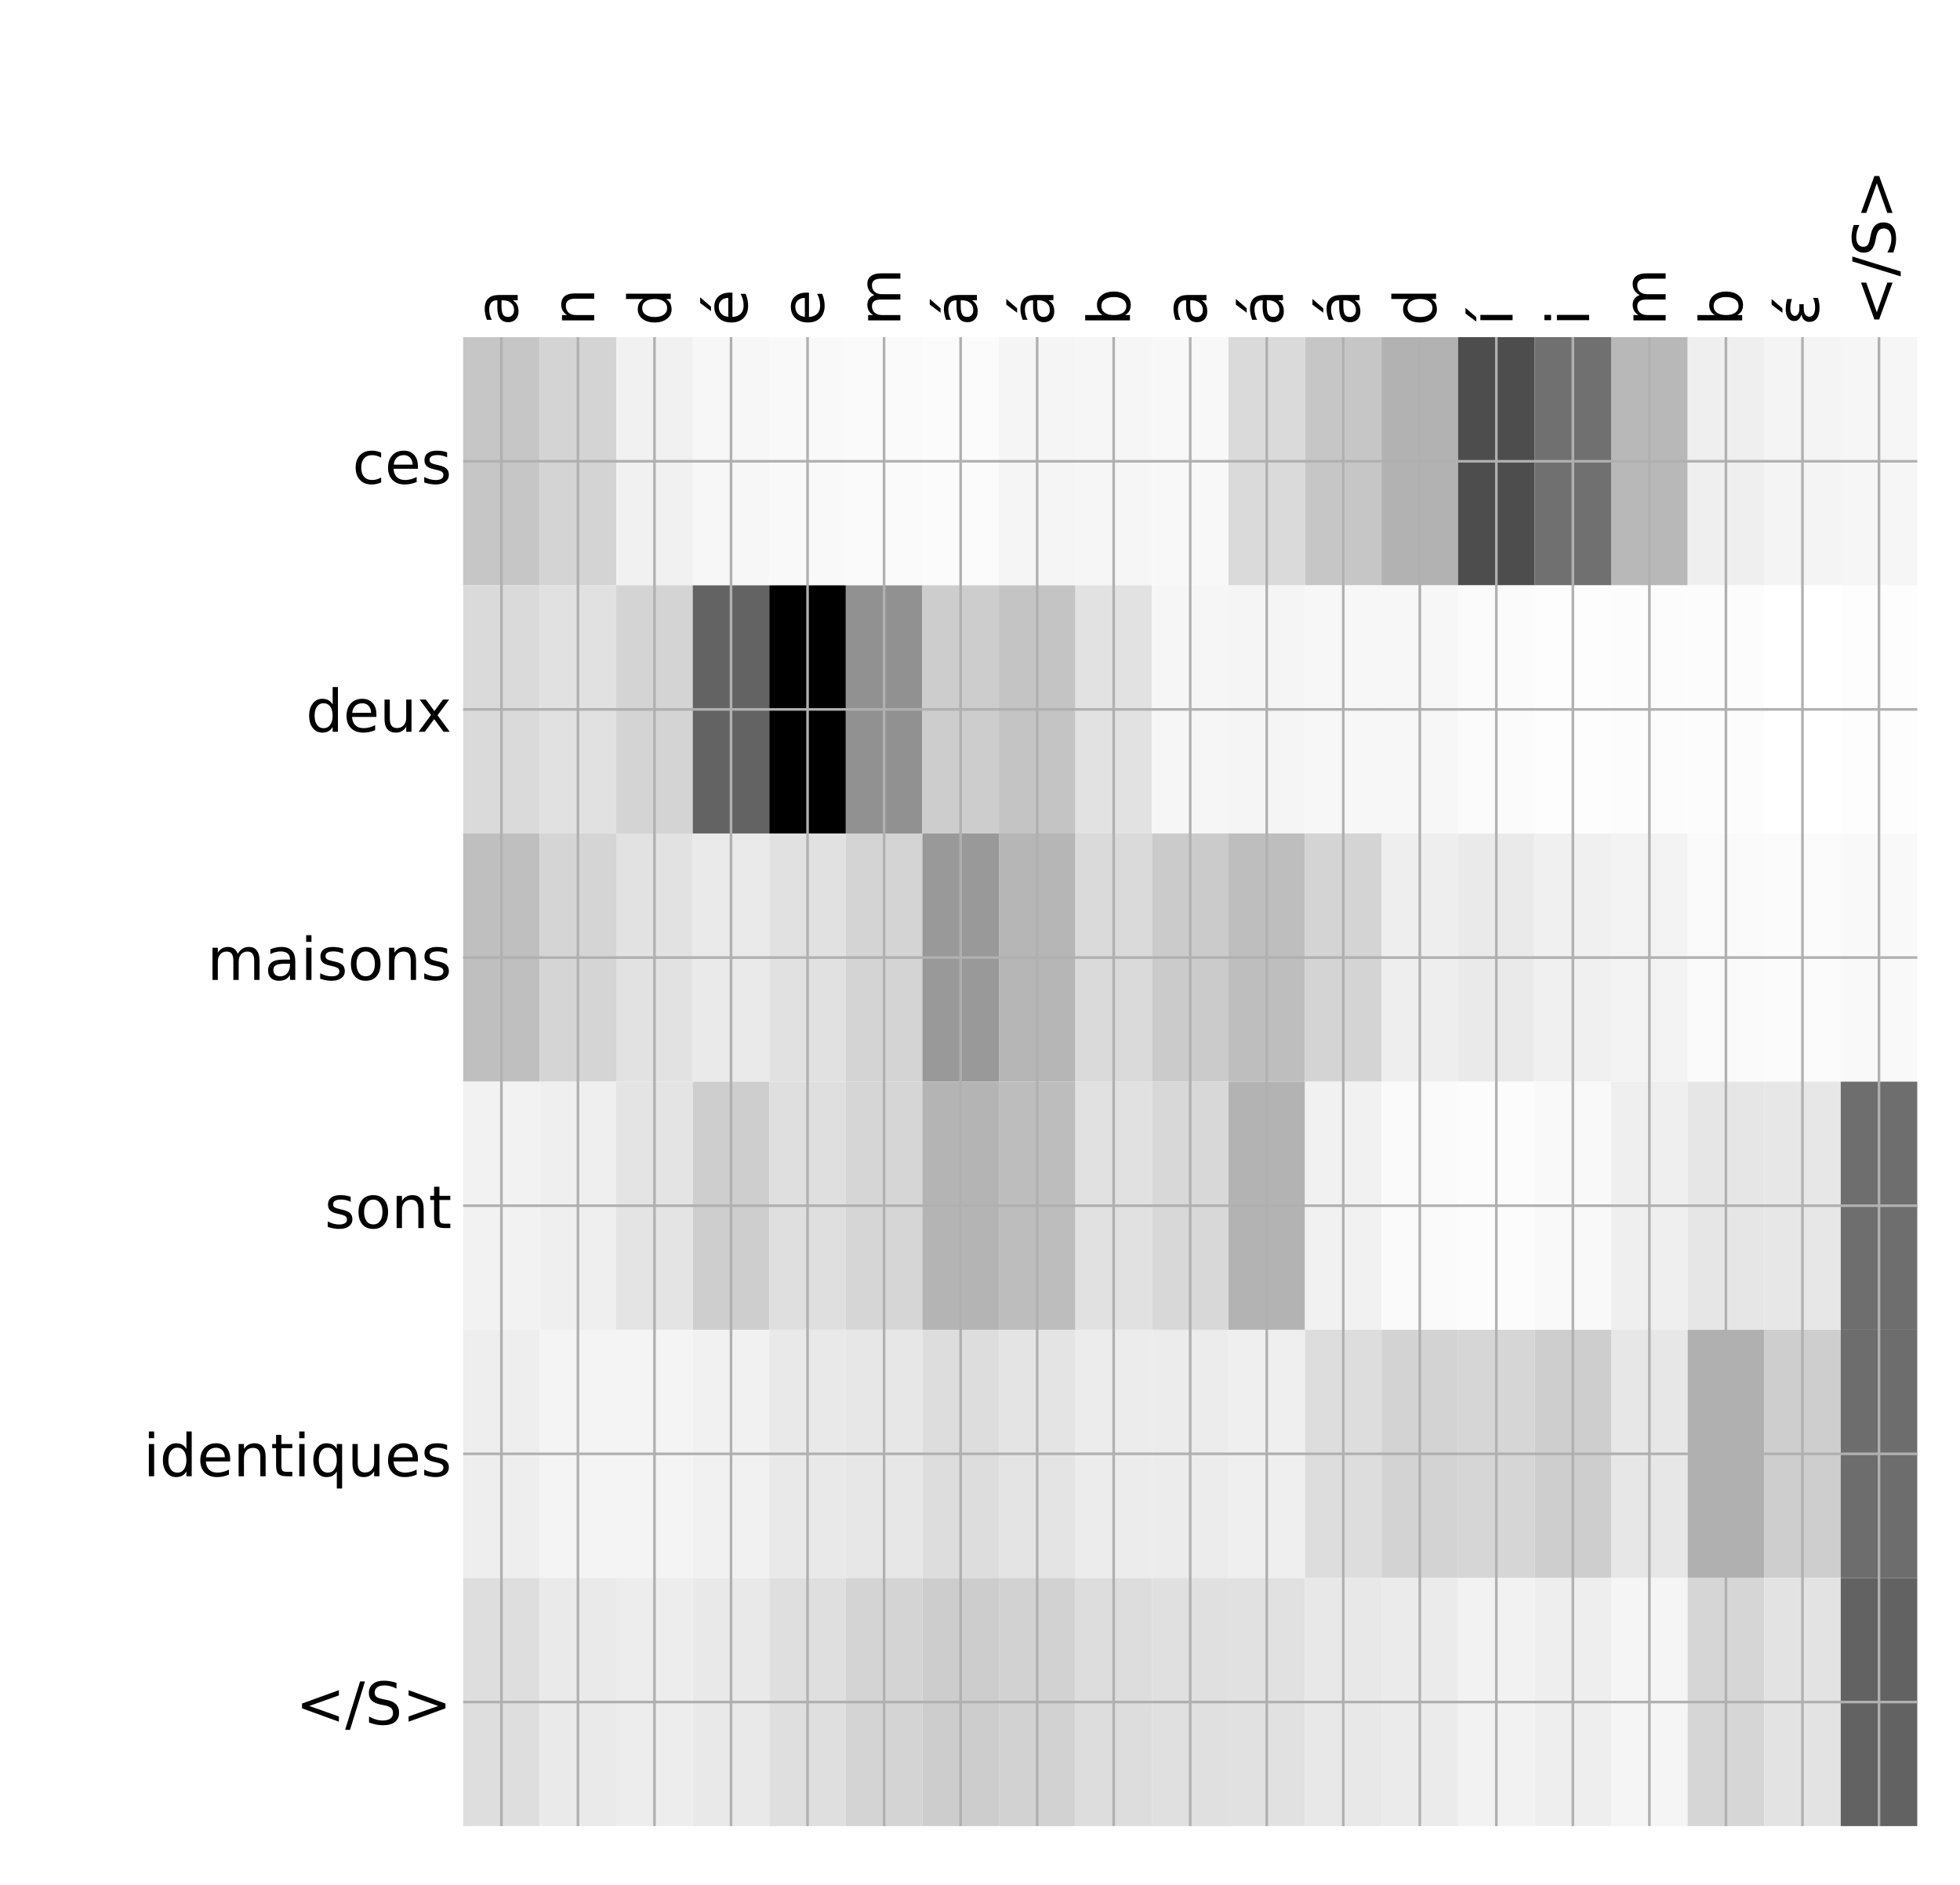 <?xml version="1.0" encoding="utf-8" standalone="no"?>
<!DOCTYPE svg PUBLIC "-//W3C//DTD SVG 1.1//EN"
  "http://www.w3.org/Graphics/SVG/1.1/DTD/svg11.dtd">
<!-- Created with matplotlib (http://matplotlib.org/) -->
<svg height="576pt" version="1.1" viewBox="0 0 599 576" width="599pt" xmlns="http://www.w3.org/2000/svg" xmlns:xlink="http://www.w3.org/1999/xlink">
 <defs>
  <style type="text/css">
*{stroke-linecap:butt;stroke-linejoin:round;}
  </style>
 </defs>
 <g id="figure_1">
  <g id="patch_1">
   <path d="M 0 576 
L 600 576 
L 600 0 
L 0 0 
z
" style="fill:#ffffff;"/>
  </g>
  <g id="axes_1">
   <g id="PolyCollection_1">
    <path clip-path="url(#p667a55514d)" d="M 141.549 103.033 
L 141.549 178.861 
L 164.938 178.861 
L 164.938 103.033 
L 141.549 103.033 
z
" style="fill:#c6c6c6;"/>
    <path clip-path="url(#p667a55514d)" d="M 164.938 103.033 
L 164.938 178.861 
L 188.327 178.861 
L 188.327 103.033 
L 164.938 103.033 
z
" style="fill:#d4d4d4;"/>
    <path clip-path="url(#p667a55514d)" d="M 188.327 103.033 
L 188.327 178.861 
L 211.716 178.861 
L 211.716 103.033 
L 188.327 103.033 
z
" style="fill:#f1f1f1;"/>
    <path clip-path="url(#p667a55514d)" d="M 211.716 103.033 
L 211.716 178.861 
L 235.105 178.861 
L 235.105 103.033 
L 211.716 103.033 
z
" style="fill:#f7f7f7;"/>
    <path clip-path="url(#p667a55514d)" d="M 235.105 103.033 
L 235.105 178.861 
L 258.494 178.861 
L 258.494 103.033 
L 235.105 103.033 
z
" style="fill:#f9f9f9;"/>
    <path clip-path="url(#p667a55514d)" d="M 258.494 103.033 
L 258.494 178.861 
L 281.883 178.861 
L 281.883 103.033 
L 258.494 103.033 
z
" style="fill:#fafafa;"/>
    <path clip-path="url(#p667a55514d)" d="M 281.883 103.033 
L 281.883 178.861 
L 305.271 178.861 
L 305.271 103.033 
L 281.883 103.033 
z
" style="fill:#fbfbfb;"/>
    <path clip-path="url(#p667a55514d)" d="M 305.271 103.033 
L 305.271 178.861 
L 328.66 178.861 
L 328.66 103.033 
L 305.271 103.033 
z
" style="fill:#f5f5f5;"/>
    <path clip-path="url(#p667a55514d)" d="M 328.66 103.033 
L 328.66 178.861 
L 352.049 178.861 
L 352.049 103.033 
L 328.66 103.033 
z
" style="fill:#f6f6f6;"/>
    <path clip-path="url(#p667a55514d)" d="M 352.049 103.033 
L 352.049 178.861 
L 375.438 178.861 
L 375.438 103.033 
L 352.049 103.033 
z
" style="fill:#f8f8f8;"/>
    <path clip-path="url(#p667a55514d)" d="M 375.438 103.033 
L 375.438 178.861 
L 398.827 178.861 
L 398.827 103.033 
L 375.438 103.033 
z
" style="fill:#dadada;"/>
    <path clip-path="url(#p667a55514d)" d="M 398.827 103.033 
L 398.827 178.861 
L 422.216 178.861 
L 422.216 103.033 
L 398.827 103.033 
z
" style="fill:#c6c6c6;"/>
    <path clip-path="url(#p667a55514d)" d="M 422.216 103.033 
L 422.216 178.861 
L 445.604 178.861 
L 445.604 103.033 
L 422.216 103.033 
z
" style="fill:#b2b2b2;"/>
    <path clip-path="url(#p667a55514d)" d="M 445.604 103.033 
L 445.604 178.861 
L 468.993 178.861 
L 468.993 103.033 
L 445.604 103.033 
z
" style="fill:#4d4d4d;"/>
    <path clip-path="url(#p667a55514d)" d="M 468.993 103.033 
L 468.993 178.861 
L 492.382 178.861 
L 492.382 103.033 
L 468.993 103.033 
z
" style="fill:#707070;"/>
    <path clip-path="url(#p667a55514d)" d="M 492.382 103.033 
L 492.382 178.861 
L 515.771 178.861 
L 515.771 103.033 
L 492.382 103.033 
z
" style="fill:#b8b8b8;"/>
    <path clip-path="url(#p667a55514d)" d="M 515.771 103.033 
L 515.771 178.861 
L 539.16 178.861 
L 539.16 103.033 
L 515.771 103.033 
z
" style="fill:#efefef;"/>
    <path clip-path="url(#p667a55514d)" d="M 539.16 103.033 
L 539.16 178.861 
L 562.549 178.861 
L 562.549 103.033 
L 539.16 103.033 
z
" style="fill:#f4f4f4;"/>
    <path clip-path="url(#p667a55514d)" d="M 562.549 103.033 
L 562.549 178.861 
L 585.938 178.861 
L 585.938 103.033 
L 562.549 103.033 
z
" style="fill:#f6f6f6;"/>
    <path clip-path="url(#p667a55514d)" d="M 141.549 178.861 
L 141.549 254.689 
L 164.938 254.689 
L 164.938 178.861 
L 141.549 178.861 
z
" style="fill:#dadada;"/>
    <path clip-path="url(#p667a55514d)" d="M 164.938 178.861 
L 164.938 254.689 
L 188.327 254.689 
L 188.327 178.861 
L 164.938 178.861 
z
" style="fill:#e1e1e1;"/>
    <path clip-path="url(#p667a55514d)" d="M 188.327 178.861 
L 188.327 254.689 
L 211.716 254.689 
L 211.716 178.861 
L 188.327 178.861 
z
" style="fill:#d4d4d4;"/>
    <path clip-path="url(#p667a55514d)" d="M 211.716 178.861 
L 211.716 254.689 
L 235.105 254.689 
L 235.105 178.861 
L 211.716 178.861 
z
" style="fill:#636363;"/>
    <path clip-path="url(#p667a55514d)" d="M 235.105 178.861 
L 235.105 254.689 
L 258.494 254.689 
L 258.494 178.861 
L 235.105 178.861 
z
"/>
    <path clip-path="url(#p667a55514d)" d="M 258.494 178.861 
L 258.494 254.689 
L 281.883 254.689 
L 281.883 178.861 
L 258.494 178.861 
z
" style="fill:#919191;"/>
    <path clip-path="url(#p667a55514d)" d="M 281.883 178.861 
L 281.883 254.689 
L 305.271 254.689 
L 305.271 178.861 
L 281.883 178.861 
z
" style="fill:#cdcdcd;"/>
    <path clip-path="url(#p667a55514d)" d="M 305.271 178.861 
L 305.271 254.689 
L 328.66 254.689 
L 328.66 178.861 
L 305.271 178.861 
z
" style="fill:#c4c4c4;"/>
    <path clip-path="url(#p667a55514d)" d="M 328.66 178.861 
L 328.66 254.689 
L 352.049 254.689 
L 352.049 178.861 
L 328.66 178.861 
z
" style="fill:#e2e2e2;"/>
    <path clip-path="url(#p667a55514d)" d="M 352.049 178.861 
L 352.049 254.689 
L 375.438 254.689 
L 375.438 178.861 
L 352.049 178.861 
z
" style="fill:#f6f6f6;"/>
    <path clip-path="url(#p667a55514d)" d="M 375.438 178.861 
L 375.438 254.689 
L 398.827 254.689 
L 398.827 178.861 
L 375.438 178.861 
z
" style="fill:#f5f5f5;"/>
    <path clip-path="url(#p667a55514d)" d="M 398.827 178.861 
L 398.827 254.689 
L 422.216 254.689 
L 422.216 178.861 
L 398.827 178.861 
z
" style="fill:#f7f7f7;"/>
    <path clip-path="url(#p667a55514d)" d="M 422.216 178.861 
L 422.216 254.689 
L 445.604 254.689 
L 445.604 178.861 
L 422.216 178.861 
z
" style="fill:#f7f7f7;"/>
    <path clip-path="url(#p667a55514d)" d="M 445.604 178.861 
L 445.604 254.689 
L 468.993 254.689 
L 468.993 178.861 
L 445.604 178.861 
z
" style="fill:#fbfbfb;"/>
    <path clip-path="url(#p667a55514d)" d="M 468.993 178.861 
L 468.993 254.689 
L 492.382 254.689 
L 492.382 178.861 
L 468.993 178.861 
z
" style="fill:#fdfdfd;"/>
    <path clip-path="url(#p667a55514d)" d="M 492.382 178.861 
L 492.382 254.689 
L 515.771 254.689 
L 515.771 178.861 
L 492.382 178.861 
z
" style="fill:#fcfcfc;"/>
    <path clip-path="url(#p667a55514d)" d="M 515.771 178.861 
L 515.771 254.689 
L 539.16 254.689 
L 539.16 178.861 
L 515.771 178.861 
z
" style="fill:#fcfcfc;"/>
    <path clip-path="url(#p667a55514d)" d="M 539.16 178.861 
L 539.16 254.689 
L 562.549 254.689 
L 562.549 178.861 
L 539.16 178.861 
z
" style="fill:#ffffff;"/>
    <path clip-path="url(#p667a55514d)" d="M 562.549 178.861 
L 562.549 254.689 
L 585.938 254.689 
L 585.938 178.861 
L 562.549 178.861 
z
" style="fill:#fdfdfd;"/>
    <path clip-path="url(#p667a55514d)" d="M 141.549 254.689 
L 141.549 330.517 
L 164.938 330.517 
L 164.938 254.689 
L 141.549 254.689 
z
" style="fill:#bfbfbf;"/>
    <path clip-path="url(#p667a55514d)" d="M 164.938 254.689 
L 164.938 330.517 
L 188.327 330.517 
L 188.327 254.689 
L 164.938 254.689 
z
" style="fill:#d5d5d5;"/>
    <path clip-path="url(#p667a55514d)" d="M 188.327 254.689 
L 188.327 330.517 
L 211.716 330.517 
L 211.716 254.689 
L 188.327 254.689 
z
" style="fill:#e2e2e2;"/>
    <path clip-path="url(#p667a55514d)" d="M 211.716 254.689 
L 211.716 330.517 
L 235.105 330.517 
L 235.105 254.689 
L 211.716 254.689 
z
" style="fill:#eaeaea;"/>
    <path clip-path="url(#p667a55514d)" d="M 235.105 254.689 
L 235.105 330.517 
L 258.494 330.517 
L 258.494 254.689 
L 235.105 254.689 
z
" style="fill:#e1e1e1;"/>
    <path clip-path="url(#p667a55514d)" d="M 258.494 254.689 
L 258.494 330.517 
L 281.883 330.517 
L 281.883 254.689 
L 258.494 254.689 
z
" style="fill:#d4d4d4;"/>
    <path clip-path="url(#p667a55514d)" d="M 281.883 254.689 
L 281.883 330.517 
L 305.271 330.517 
L 305.271 254.689 
L 281.883 254.689 
z
" style="fill:#999999;"/>
    <path clip-path="url(#p667a55514d)" d="M 305.271 254.689 
L 305.271 330.517 
L 328.66 330.517 
L 328.66 254.689 
L 305.271 254.689 
z
" style="fill:#b6b6b6;"/>
    <path clip-path="url(#p667a55514d)" d="M 328.66 254.689 
L 328.66 330.517 
L 352.049 330.517 
L 352.049 254.689 
L 328.66 254.689 
z
" style="fill:#dadada;"/>
    <path clip-path="url(#p667a55514d)" d="M 352.049 254.689 
L 352.049 330.517 
L 375.438 330.517 
L 375.438 254.689 
L 352.049 254.689 
z
" style="fill:#cbcbcb;"/>
    <path clip-path="url(#p667a55514d)" d="M 375.438 254.689 
L 375.438 330.517 
L 398.827 330.517 
L 398.827 254.689 
L 375.438 254.689 
z
" style="fill:#bebebe;"/>
    <path clip-path="url(#p667a55514d)" d="M 398.827 254.689 
L 398.827 330.517 
L 422.216 330.517 
L 422.216 254.689 
L 398.827 254.689 
z
" style="fill:#d4d4d4;"/>
    <path clip-path="url(#p667a55514d)" d="M 422.216 254.689 
L 422.216 330.517 
L 445.604 330.517 
L 445.604 254.689 
L 422.216 254.689 
z
" style="fill:#eeeeee;"/>
    <path clip-path="url(#p667a55514d)" d="M 445.604 254.689 
L 445.604 330.517 
L 468.993 330.517 
L 468.993 254.689 
L 445.604 254.689 
z
" style="fill:#eaeaea;"/>
    <path clip-path="url(#p667a55514d)" d="M 468.993 254.689 
L 468.993 330.517 
L 492.382 330.517 
L 492.382 254.689 
L 468.993 254.689 
z
" style="fill:#f0f0f0;"/>
    <path clip-path="url(#p667a55514d)" d="M 492.382 254.689 
L 492.382 330.517 
L 515.771 330.517 
L 515.771 254.689 
L 492.382 254.689 
z
" style="fill:#f3f3f3;"/>
    <path clip-path="url(#p667a55514d)" d="M 515.771 254.689 
L 515.771 330.517 
L 539.16 330.517 
L 539.16 254.689 
L 515.771 254.689 
z
" style="fill:#fafafa;"/>
    <path clip-path="url(#p667a55514d)" d="M 539.16 254.689 
L 539.16 330.517 
L 562.549 330.517 
L 562.549 254.689 
L 539.16 254.689 
z
" style="fill:#fbfbfb;"/>
    <path clip-path="url(#p667a55514d)" d="M 562.549 254.689 
L 562.549 330.517 
L 585.938 330.517 
L 585.938 254.689 
L 562.549 254.689 
z
" style="fill:#f9f9f9;"/>
    <path clip-path="url(#p667a55514d)" d="M 141.549 330.517 
L 141.549 406.344 
L 164.938 406.344 
L 164.938 330.517 
L 141.549 330.517 
z
" style="fill:#f2f2f2;"/>
    <path clip-path="url(#p667a55514d)" d="M 164.938 330.517 
L 164.938 406.344 
L 188.327 406.344 
L 188.327 330.517 
L 164.938 330.517 
z
" style="fill:#efefef;"/>
    <path clip-path="url(#p667a55514d)" d="M 188.327 330.517 
L 188.327 406.344 
L 211.716 406.344 
L 211.716 330.517 
L 188.327 330.517 
z
" style="fill:#e4e4e4;"/>
    <path clip-path="url(#p667a55514d)" d="M 211.716 330.517 
L 211.716 406.344 
L 235.105 406.344 
L 235.105 330.517 
L 211.716 330.517 
z
" style="fill:#cecece;"/>
    <path clip-path="url(#p667a55514d)" d="M 235.105 330.517 
L 235.105 406.344 
L 258.494 406.344 
L 258.494 330.517 
L 235.105 330.517 
z
" style="fill:#dfdfdf;"/>
    <path clip-path="url(#p667a55514d)" d="M 258.494 330.517 
L 258.494 406.344 
L 281.883 406.344 
L 281.883 330.517 
L 258.494 330.517 
z
" style="fill:#d6d6d6;"/>
    <path clip-path="url(#p667a55514d)" d="M 281.883 330.517 
L 281.883 406.344 
L 305.271 406.344 
L 305.271 330.517 
L 281.883 330.517 
z
" style="fill:#b4b4b4;"/>
    <path clip-path="url(#p667a55514d)" d="M 305.271 330.517 
L 305.271 406.344 
L 328.66 406.344 
L 328.66 330.517 
L 305.271 330.517 
z
" style="fill:#bdbdbd;"/>
    <path clip-path="url(#p667a55514d)" d="M 328.66 330.517 
L 328.66 406.344 
L 352.049 406.344 
L 352.049 330.517 
L 328.66 330.517 
z
" style="fill:#e1e1e1;"/>
    <path clip-path="url(#p667a55514d)" d="M 352.049 330.517 
L 352.049 406.344 
L 375.438 406.344 
L 375.438 330.517 
L 352.049 330.517 
z
" style="fill:#d8d8d8;"/>
    <path clip-path="url(#p667a55514d)" d="M 375.438 330.517 
L 375.438 406.344 
L 398.827 406.344 
L 398.827 330.517 
L 375.438 330.517 
z
" style="fill:#b3b3b3;"/>
    <path clip-path="url(#p667a55514d)" d="M 398.827 330.517 
L 398.827 406.344 
L 422.216 406.344 
L 422.216 330.517 
L 398.827 330.517 
z
" style="fill:#f1f1f1;"/>
    <path clip-path="url(#p667a55514d)" d="M 422.216 330.517 
L 422.216 406.344 
L 445.604 406.344 
L 445.604 330.517 
L 422.216 330.517 
z
" style="fill:#fafafa;"/>
    <path clip-path="url(#p667a55514d)" d="M 445.604 330.517 
L 445.604 406.344 
L 468.993 406.344 
L 468.993 330.517 
L 445.604 330.517 
z
" style="fill:#fcfcfc;"/>
    <path clip-path="url(#p667a55514d)" d="M 468.993 330.517 
L 468.993 406.344 
L 492.382 406.344 
L 492.382 330.517 
L 468.993 330.517 
z
" style="fill:#f9f9f9;"/>
    <path clip-path="url(#p667a55514d)" d="M 492.382 330.517 
L 492.382 406.344 
L 515.771 406.344 
L 515.771 330.517 
L 492.382 330.517 
z
" style="fill:#efefef;"/>
    <path clip-path="url(#p667a55514d)" d="M 515.771 330.517 
L 515.771 406.344 
L 539.16 406.344 
L 539.16 330.517 
L 515.771 330.517 
z
" style="fill:#e6e6e6;"/>
    <path clip-path="url(#p667a55514d)" d="M 539.16 330.517 
L 539.16 406.344 
L 562.549 406.344 
L 562.549 330.517 
L 539.16 330.517 
z
" style="fill:#e7e7e7;"/>
    <path clip-path="url(#p667a55514d)" d="M 562.549 330.517 
L 562.549 406.344 
L 585.938 406.344 
L 585.938 330.517 
L 562.549 330.517 
z
" style="fill:#6e6e6e;"/>
    <path clip-path="url(#p667a55514d)" d="M 141.549 406.344 
L 141.549 482.172 
L 164.938 482.172 
L 164.938 406.344 
L 141.549 406.344 
z
" style="fill:#eeeeee;"/>
    <path clip-path="url(#p667a55514d)" d="M 164.938 406.344 
L 164.938 482.172 
L 188.327 482.172 
L 188.327 406.344 
L 164.938 406.344 
z
" style="fill:#f4f4f4;"/>
    <path clip-path="url(#p667a55514d)" d="M 188.327 406.344 
L 188.327 482.172 
L 211.716 482.172 
L 211.716 406.344 
L 188.327 406.344 
z
" style="fill:#f4f4f4;"/>
    <path clip-path="url(#p667a55514d)" d="M 211.716 406.344 
L 211.716 482.172 
L 235.105 482.172 
L 235.105 406.344 
L 211.716 406.344 
z
" style="fill:#f1f1f1;"/>
    <path clip-path="url(#p667a55514d)" d="M 235.105 406.344 
L 235.105 482.172 
L 258.494 482.172 
L 258.494 406.344 
L 235.105 406.344 
z
" style="fill:#e9e9e9;"/>
    <path clip-path="url(#p667a55514d)" d="M 258.494 406.344 
L 258.494 482.172 
L 281.883 482.172 
L 281.883 406.344 
L 258.494 406.344 
z
" style="fill:#e7e7e7;"/>
    <path clip-path="url(#p667a55514d)" d="M 281.883 406.344 
L 281.883 482.172 
L 305.271 482.172 
L 305.271 406.344 
L 281.883 406.344 
z
" style="fill:#dddddd;"/>
    <path clip-path="url(#p667a55514d)" d="M 305.271 406.344 
L 305.271 482.172 
L 328.66 482.172 
L 328.66 406.344 
L 305.271 406.344 
z
" style="fill:#e4e4e4;"/>
    <path clip-path="url(#p667a55514d)" d="M 328.66 406.344 
L 328.66 482.172 
L 352.049 482.172 
L 352.049 406.344 
L 328.66 406.344 
z
" style="fill:#ececec;"/>
    <path clip-path="url(#p667a55514d)" d="M 352.049 406.344 
L 352.049 482.172 
L 375.438 482.172 
L 375.438 406.344 
L 352.049 406.344 
z
" style="fill:#ececec;"/>
    <path clip-path="url(#p667a55514d)" d="M 375.438 406.344 
L 375.438 482.172 
L 398.827 482.172 
L 398.827 406.344 
L 375.438 406.344 
z
" style="fill:#efefef;"/>
    <path clip-path="url(#p667a55514d)" d="M 398.827 406.344 
L 398.827 482.172 
L 422.216 482.172 
L 422.216 406.344 
L 398.827 406.344 
z
" style="fill:#dddddd;"/>
    <path clip-path="url(#p667a55514d)" d="M 422.216 406.344 
L 422.216 482.172 
L 445.604 482.172 
L 445.604 406.344 
L 422.216 406.344 
z
" style="fill:#d3d3d3;"/>
    <path clip-path="url(#p667a55514d)" d="M 445.604 406.344 
L 445.604 482.172 
L 468.993 482.172 
L 468.993 406.344 
L 445.604 406.344 
z
" style="fill:#d6d6d6;"/>
    <path clip-path="url(#p667a55514d)" d="M 468.993 406.344 
L 468.993 482.172 
L 492.382 482.172 
L 492.382 406.344 
L 468.993 406.344 
z
" style="fill:#cecece;"/>
    <path clip-path="url(#p667a55514d)" d="M 492.382 406.344 
L 492.382 482.172 
L 515.771 482.172 
L 515.771 406.344 
L 492.382 406.344 
z
" style="fill:#e7e7e7;"/>
    <path clip-path="url(#p667a55514d)" d="M 515.771 406.344 
L 515.771 482.172 
L 539.16 482.172 
L 539.16 406.344 
L 515.771 406.344 
z
" style="fill:#b0b0b0;"/>
    <path clip-path="url(#p667a55514d)" d="M 539.16 406.344 
L 539.16 482.172 
L 562.549 482.172 
L 562.549 406.344 
L 539.16 406.344 
z
" style="fill:#cecece;"/>
    <path clip-path="url(#p667a55514d)" d="M 562.549 406.344 
L 562.549 482.172 
L 585.938 482.172 
L 585.938 406.344 
L 562.549 406.344 
z
" style="fill:#6d6d6d;"/>
    <path clip-path="url(#p667a55514d)" d="M 141.549 482.172 
L 141.549 558 
L 164.938 558 
L 164.938 482.172 
L 141.549 482.172 
z
" style="fill:#dedede;"/>
    <path clip-path="url(#p667a55514d)" d="M 164.938 482.172 
L 164.938 558 
L 188.327 558 
L 188.327 482.172 
L 164.938 482.172 
z
" style="fill:#eaeaea;"/>
    <path clip-path="url(#p667a55514d)" d="M 188.327 482.172 
L 188.327 558 
L 211.716 558 
L 211.716 482.172 
L 188.327 482.172 
z
" style="fill:#ededed;"/>
    <path clip-path="url(#p667a55514d)" d="M 211.716 482.172 
L 211.716 558 
L 235.105 558 
L 235.105 482.172 
L 211.716 482.172 
z
" style="fill:#e9e9e9;"/>
    <path clip-path="url(#p667a55514d)" d="M 235.105 482.172 
L 235.105 558 
L 258.494 558 
L 258.494 482.172 
L 235.105 482.172 
z
" style="fill:#dfdfdf;"/>
    <path clip-path="url(#p667a55514d)" d="M 258.494 482.172 
L 258.494 558 
L 281.883 558 
L 281.883 482.172 
L 258.494 482.172 
z
" style="fill:#d4d4d4;"/>
    <path clip-path="url(#p667a55514d)" d="M 281.883 482.172 
L 281.883 558 
L 305.271 558 
L 305.271 482.172 
L 281.883 482.172 
z
" style="fill:#cdcdcd;"/>
    <path clip-path="url(#p667a55514d)" d="M 305.271 482.172 
L 305.271 558 
L 328.66 558 
L 328.66 482.172 
L 305.271 482.172 
z
" style="fill:#d2d2d2;"/>
    <path clip-path="url(#p667a55514d)" d="M 328.66 482.172 
L 328.66 558 
L 352.049 558 
L 352.049 482.172 
L 328.66 482.172 
z
" style="fill:#dddddd;"/>
    <path clip-path="url(#p667a55514d)" d="M 352.049 482.172 
L 352.049 558 
L 375.438 558 
L 375.438 482.172 
L 352.049 482.172 
z
" style="fill:#e0e0e0;"/>
    <path clip-path="url(#p667a55514d)" d="M 375.438 482.172 
L 375.438 558 
L 398.827 558 
L 398.827 482.172 
L 375.438 482.172 
z
" style="fill:#e1e1e1;"/>
    <path clip-path="url(#p667a55514d)" d="M 398.827 482.172 
L 398.827 558 
L 422.216 558 
L 422.216 482.172 
L 398.827 482.172 
z
" style="fill:#e8e8e8;"/>
    <path clip-path="url(#p667a55514d)" d="M 422.216 482.172 
L 422.216 558 
L 445.604 558 
L 445.604 482.172 
L 422.216 482.172 
z
" style="fill:#ebebeb;"/>
    <path clip-path="url(#p667a55514d)" d="M 445.604 482.172 
L 445.604 558 
L 468.993 558 
L 468.993 482.172 
L 445.604 482.172 
z
" style="fill:#f2f2f2;"/>
    <path clip-path="url(#p667a55514d)" d="M 468.993 482.172 
L 468.993 558 
L 492.382 558 
L 492.382 482.172 
L 468.993 482.172 
z
" style="fill:#eeeeee;"/>
    <path clip-path="url(#p667a55514d)" d="M 492.382 482.172 
L 492.382 558 
L 515.771 558 
L 515.771 482.172 
L 492.382 482.172 
z
" style="fill:#f5f5f5;"/>
    <path clip-path="url(#p667a55514d)" d="M 515.771 482.172 
L 515.771 558 
L 539.16 558 
L 539.16 482.172 
L 515.771 482.172 
z
" style="fill:#d6d6d6;"/>
    <path clip-path="url(#p667a55514d)" d="M 539.16 482.172 
L 539.16 558 
L 562.549 558 
L 562.549 482.172 
L 539.16 482.172 
z
" style="fill:#e3e3e3;"/>
    <path clip-path="url(#p667a55514d)" d="M 562.549 482.172 
L 562.549 558 
L 585.938 558 
L 585.938 482.172 
L 562.549 482.172 
z
" style="fill:#626262;"/>
   </g>
   <g id="matplotlib.axis_1">
    <g id="xtick_1">
     <g id="line2d_1">
      <path clip-path="url(#p667a55514d)" d="M 153.244 558 
L 153.244 103.033 
" style="fill:none;stroke:#b0b0b0;stroke-linecap:square;stroke-width:0.8;"/>
     </g>
     <g id="line2d_2"/>
     <g id="text_1">
      <!-- a -->
      <defs>
       <path d="M 34.281 27.484 
Q 23.391 27.484 19.188 25 
Q 14.984 22.516 14.984 16.5 
Q 14.984 11.719 18.141 8.906 
Q 21.297 6.109 26.703 6.109 
Q 34.188 6.109 38.703 11.406 
Q 43.219 16.703 43.219 25.484 
L 43.219 27.484 
z
M 52.203 31.203 
L 52.203 0 
L 43.219 0 
L 43.219 8.297 
Q 40.141 3.328 35.547 0.953 
Q 30.953 -1.422 24.312 -1.422 
Q 15.922 -1.422 10.953 3.297 
Q 6 8.016 6 15.922 
Q 6 25.141 12.172 29.828 
Q 18.359 34.516 30.609 34.516 
L 43.219 34.516 
L 43.219 35.406 
Q 43.219 41.609 39.141 45 
Q 35.062 48.391 27.688 48.391 
Q 23 48.391 18.547 47.266 
Q 14.109 46.141 10.016 43.891 
L 10.016 52.203 
Q 14.938 54.109 19.578 55.047 
Q 24.219 56 28.609 56 
Q 40.484 56 46.344 49.844 
Q 52.203 43.703 52.203 31.203 
z
" id="DejaVuSans-61"/>
      </defs>
      <g transform="translate(158.211 99.533)rotate(-90)scale(0.18 -0.18)">
       <use xlink:href="#DejaVuSans-61"/>
      </g>
     </g>
    </g>
    <g id="xtick_2">
     <g id="line2d_3">
      <path clip-path="url(#p667a55514d)" d="M 176.633 558 
L 176.633 103.033 
" style="fill:none;stroke:#b0b0b0;stroke-linecap:square;stroke-width:0.8;"/>
     </g>
     <g id="line2d_4"/>
     <g id="text_2">
      <!-- n -->
      <defs>
       <path d="M 54.891 33.016 
L 54.891 0 
L 45.906 0 
L 45.906 32.719 
Q 45.906 40.484 42.875 44.328 
Q 39.844 48.188 33.797 48.188 
Q 26.516 48.188 22.312 43.547 
Q 18.109 38.922 18.109 30.906 
L 18.109 0 
L 9.078 0 
L 9.078 54.688 
L 18.109 54.688 
L 18.109 46.188 
Q 21.344 51.125 25.703 53.562 
Q 30.078 56 35.797 56 
Q 45.219 56 50.047 50.172 
Q 54.891 44.344 54.891 33.016 
z
" id="DejaVuSans-6e"/>
      </defs>
      <g transform="translate(181.6 99.533)rotate(-90)scale(0.18 -0.18)">
       <use xlink:href="#DejaVuSans-6e"/>
      </g>
     </g>
    </g>
    <g id="xtick_3">
     <g id="line2d_5">
      <path clip-path="url(#p667a55514d)" d="M 200.022 558 
L 200.022 103.033 
" style="fill:none;stroke:#b0b0b0;stroke-linecap:square;stroke-width:0.8;"/>
     </g>
     <g id="line2d_6"/>
     <g id="text_3">
      <!-- d -->
      <defs>
       <path d="M 45.406 46.391 
L 45.406 75.984 
L 54.391 75.984 
L 54.391 0 
L 45.406 0 
L 45.406 8.203 
Q 42.578 3.328 38.25 0.953 
Q 33.938 -1.422 27.875 -1.422 
Q 17.969 -1.422 11.734 6.484 
Q 5.516 14.406 5.516 27.297 
Q 5.516 40.188 11.734 48.094 
Q 17.969 56 27.875 56 
Q 33.938 56 38.25 53.625 
Q 42.578 51.266 45.406 46.391 
z
M 14.797 27.297 
Q 14.797 17.391 18.875 11.75 
Q 22.953 6.109 30.078 6.109 
Q 37.203 6.109 41.297 11.75 
Q 45.406 17.391 45.406 27.297 
Q 45.406 37.203 41.297 42.844 
Q 37.203 48.484 30.078 48.484 
Q 22.953 48.484 18.875 42.844 
Q 14.797 37.203 14.797 27.297 
z
" id="DejaVuSans-64"/>
      </defs>
      <g transform="translate(204.988 99.533)rotate(-90)scale(0.18 -0.18)">
       <use xlink:href="#DejaVuSans-64"/>
      </g>
     </g>
    </g>
    <g id="xtick_4">
     <g id="line2d_7">
      <path clip-path="url(#p667a55514d)" d="M 223.41 558 
L 223.41 103.033 
" style="fill:none;stroke:#b0b0b0;stroke-linecap:square;stroke-width:0.8;"/>
     </g>
     <g id="line2d_8"/>
     <g id="text_4">
      <!-- é -->
      <defs>
       <path d="M 56.203 29.594 
L 56.203 25.203 
L 14.891 25.203 
Q 15.484 15.922 20.484 11.062 
Q 25.484 6.203 34.422 6.203 
Q 39.594 6.203 44.453 7.469 
Q 49.312 8.734 54.109 11.281 
L 54.109 2.781 
Q 49.266 0.734 44.188 -0.344 
Q 39.109 -1.422 33.891 -1.422 
Q 20.797 -1.422 13.156 6.188 
Q 5.516 13.812 5.516 26.812 
Q 5.516 40.234 12.766 48.109 
Q 20.016 56 32.328 56 
Q 43.359 56 49.781 48.891 
Q 56.203 41.797 56.203 29.594 
z
M 47.219 32.234 
Q 47.125 39.594 43.094 43.984 
Q 39.062 48.391 32.422 48.391 
Q 24.906 48.391 20.391 44.141 
Q 15.875 39.891 15.188 32.172 
z
M 38.531 79.984 
L 48.25 79.984 
L 32.344 61.625 
L 24.859 61.625 
z
" id="DejaVuSans-e9"/>
      </defs>
      <g transform="translate(228.377 99.533)rotate(-90)scale(0.18 -0.18)">
       <use xlink:href="#DejaVuSans-e9"/>
      </g>
     </g>
    </g>
    <g id="xtick_5">
     <g id="line2d_9">
      <path clip-path="url(#p667a55514d)" d="M 246.799 558 
L 246.799 103.033 
" style="fill:none;stroke:#b0b0b0;stroke-linecap:square;stroke-width:0.8;"/>
     </g>
     <g id="line2d_10"/>
     <g id="text_5">
      <!-- e -->
      <defs>
       <path d="M 56.203 29.594 
L 56.203 25.203 
L 14.891 25.203 
Q 15.484 15.922 20.484 11.062 
Q 25.484 6.203 34.422 6.203 
Q 39.594 6.203 44.453 7.469 
Q 49.312 8.734 54.109 11.281 
L 54.109 2.781 
Q 49.266 0.734 44.188 -0.344 
Q 39.109 -1.422 33.891 -1.422 
Q 20.797 -1.422 13.156 6.188 
Q 5.516 13.812 5.516 26.812 
Q 5.516 40.234 12.766 48.109 
Q 20.016 56 32.328 56 
Q 43.359 56 49.781 48.891 
Q 56.203 41.797 56.203 29.594 
z
M 47.219 32.234 
Q 47.125 39.594 43.094 43.984 
Q 39.062 48.391 32.422 48.391 
Q 24.906 48.391 20.391 44.141 
Q 15.875 39.891 15.188 32.172 
z
" id="DejaVuSans-65"/>
      </defs>
      <g transform="translate(251.766 99.533)rotate(-90)scale(0.18 -0.18)">
       <use xlink:href="#DejaVuSans-65"/>
      </g>
     </g>
    </g>
    <g id="xtick_6">
     <g id="line2d_11">
      <path clip-path="url(#p667a55514d)" d="M 270.188 558 
L 270.188 103.033 
" style="fill:none;stroke:#b0b0b0;stroke-linecap:square;stroke-width:0.8;"/>
     </g>
     <g id="line2d_12"/>
     <g id="text_6">
      <!-- m -->
      <defs>
       <path d="M 52 44.188 
Q 55.375 50.25 60.062 53.125 
Q 64.75 56 71.094 56 
Q 79.641 56 84.281 50.016 
Q 88.922 44.047 88.922 33.016 
L 88.922 0 
L 79.891 0 
L 79.891 32.719 
Q 79.891 40.578 77.094 44.375 
Q 74.312 48.188 68.609 48.188 
Q 61.625 48.188 57.562 43.547 
Q 53.516 38.922 53.516 30.906 
L 53.516 0 
L 44.484 0 
L 44.484 32.719 
Q 44.484 40.625 41.703 44.406 
Q 38.922 48.188 33.109 48.188 
Q 26.219 48.188 22.156 43.531 
Q 18.109 38.875 18.109 30.906 
L 18.109 0 
L 9.078 0 
L 9.078 54.688 
L 18.109 54.688 
L 18.109 46.188 
Q 21.188 51.219 25.484 53.609 
Q 29.781 56 35.688 56 
Q 41.656 56 45.828 52.969 
Q 50 49.953 52 44.188 
z
" id="DejaVuSans-6d"/>
      </defs>
      <g transform="translate(275.155 99.533)rotate(-90)scale(0.18 -0.18)">
       <use xlink:href="#DejaVuSans-6d"/>
      </g>
     </g>
    </g>
    <g id="xtick_7">
     <g id="line2d_13">
      <path clip-path="url(#p667a55514d)" d="M 293.577 558 
L 293.577 103.033 
" style="fill:none;stroke:#b0b0b0;stroke-linecap:square;stroke-width:0.8;"/>
     </g>
     <g id="line2d_14"/>
     <g id="text_7">
      <!-- á -->
      <defs>
       <path d="M 34.281 27.484 
Q 23.391 27.484 19.188 25 
Q 14.984 22.516 14.984 16.5 
Q 14.984 11.719 18.141 8.906 
Q 21.297 6.109 26.703 6.109 
Q 34.188 6.109 38.703 11.406 
Q 43.219 16.703 43.219 25.484 
L 43.219 27.484 
z
M 52.203 31.203 
L 52.203 0 
L 43.219 0 
L 43.219 8.297 
Q 40.141 3.328 35.547 0.953 
Q 30.953 -1.422 24.312 -1.422 
Q 15.922 -1.422 10.953 3.297 
Q 6 8.016 6 15.922 
Q 6 25.141 12.172 29.828 
Q 18.359 34.516 30.609 34.516 
L 43.219 34.516 
L 43.219 35.406 
Q 43.219 41.609 39.141 45 
Q 35.062 48.391 27.688 48.391 
Q 23 48.391 18.547 47.266 
Q 14.109 46.141 10.016 43.891 
L 10.016 52.203 
Q 14.938 54.109 19.578 55.047 
Q 24.219 56 28.609 56 
Q 40.484 56 46.344 49.844 
Q 52.203 43.703 52.203 31.203 
z
M 35.781 79.984 
L 45.5 79.984 
L 29.594 61.625 
L 22.109 61.625 
z
" id="DejaVuSans-e1"/>
      </defs>
      <g transform="translate(298.544 99.533)rotate(-90)scale(0.18 -0.18)">
       <use xlink:href="#DejaVuSans-e1"/>
      </g>
     </g>
    </g>
    <g id="xtick_8">
     <g id="line2d_15">
      <path clip-path="url(#p667a55514d)" d="M 316.966 558 
L 316.966 103.033 
" style="fill:none;stroke:#b0b0b0;stroke-linecap:square;stroke-width:0.8;"/>
     </g>
     <g id="line2d_16"/>
     <g id="text_8">
      <!-- á -->
      <g transform="translate(321.933 99.533)rotate(-90)scale(0.18 -0.18)">
       <use xlink:href="#DejaVuSans-e1"/>
      </g>
     </g>
    </g>
    <g id="xtick_9">
     <g id="line2d_17">
      <path clip-path="url(#p667a55514d)" d="M 340.355 558 
L 340.355 103.033 
" style="fill:none;stroke:#b0b0b0;stroke-linecap:square;stroke-width:0.8;"/>
     </g>
     <g id="line2d_18"/>
     <g id="text_9">
      <!-- b -->
      <defs>
       <path d="M 48.688 27.297 
Q 48.688 37.203 44.609 42.844 
Q 40.531 48.484 33.406 48.484 
Q 26.266 48.484 22.188 42.844 
Q 18.109 37.203 18.109 27.297 
Q 18.109 17.391 22.188 11.75 
Q 26.266 6.109 33.406 6.109 
Q 40.531 6.109 44.609 11.75 
Q 48.688 17.391 48.688 27.297 
z
M 18.109 46.391 
Q 20.953 51.266 25.266 53.625 
Q 29.594 56 35.594 56 
Q 45.562 56 51.781 48.094 
Q 58.016 40.188 58.016 27.297 
Q 58.016 14.406 51.781 6.484 
Q 45.562 -1.422 35.594 -1.422 
Q 29.594 -1.422 25.266 0.953 
Q 20.953 3.328 18.109 8.203 
L 18.109 0 
L 9.078 0 
L 9.078 75.984 
L 18.109 75.984 
z
" id="DejaVuSans-62"/>
      </defs>
      <g transform="translate(345.322 99.533)rotate(-90)scale(0.18 -0.18)">
       <use xlink:href="#DejaVuSans-62"/>
      </g>
     </g>
    </g>
    <g id="xtick_10">
     <g id="line2d_19">
      <path clip-path="url(#p667a55514d)" d="M 363.743 558 
L 363.743 103.033 
" style="fill:none;stroke:#b0b0b0;stroke-linecap:square;stroke-width:0.8;"/>
     </g>
     <g id="line2d_20"/>
     <g id="text_10">
      <!-- a -->
      <g transform="translate(368.71 99.533)rotate(-90)scale(0.18 -0.18)">
       <use xlink:href="#DejaVuSans-61"/>
      </g>
     </g>
    </g>
    <g id="xtick_11">
     <g id="line2d_21">
      <path clip-path="url(#p667a55514d)" d="M 387.132 558 
L 387.132 103.033 
" style="fill:none;stroke:#b0b0b0;stroke-linecap:square;stroke-width:0.8;"/>
     </g>
     <g id="line2d_22"/>
     <g id="text_11">
      <!-- á -->
      <g transform="translate(392.099 99.533)rotate(-90)scale(0.18 -0.18)">
       <use xlink:href="#DejaVuSans-e1"/>
      </g>
     </g>
    </g>
    <g id="xtick_12">
     <g id="line2d_23">
      <path clip-path="url(#p667a55514d)" d="M 410.521 558 
L 410.521 103.033 
" style="fill:none;stroke:#b0b0b0;stroke-linecap:square;stroke-width:0.8;"/>
     </g>
     <g id="line2d_24"/>
     <g id="text_12">
      <!-- á -->
      <g transform="translate(415.488 99.533)rotate(-90)scale(0.18 -0.18)">
       <use xlink:href="#DejaVuSans-e1"/>
      </g>
     </g>
    </g>
    <g id="xtick_13">
     <g id="line2d_25">
      <path clip-path="url(#p667a55514d)" d="M 433.91 558 
L 433.91 103.033 
" style="fill:none;stroke:#b0b0b0;stroke-linecap:square;stroke-width:0.8;"/>
     </g>
     <g id="line2d_26"/>
     <g id="text_13">
      <!-- d -->
      <g transform="translate(438.877 99.533)rotate(-90)scale(0.18 -0.18)">
       <use xlink:href="#DejaVuSans-64"/>
      </g>
     </g>
    </g>
    <g id="xtick_14">
     <g id="line2d_27">
      <path clip-path="url(#p667a55514d)" d="M 457.299 558 
L 457.299 103.033 
" style="fill:none;stroke:#b0b0b0;stroke-linecap:square;stroke-width:0.8;"/>
     </g>
     <g id="line2d_28"/>
     <g id="text_14">
      <!-- í -->
      <defs>
       <path d="M 20.656 79.984 
L 30.375 79.984 
L 14.469 61.625 
L 6.984 61.625 
z
M 9.422 54.688 
L 18.406 54.688 
L 18.406 0 
L 9.422 0 
z
M 13.922 56 
z
" id="DejaVuSans-ed"/>
      </defs>
      <g transform="translate(462.266 99.533)rotate(-90)scale(0.18 -0.18)">
       <use xlink:href="#DejaVuSans-ed"/>
      </g>
     </g>
    </g>
    <g id="xtick_15">
     <g id="line2d_29">
      <path clip-path="url(#p667a55514d)" d="M 480.688 558 
L 480.688 103.033 
" style="fill:none;stroke:#b0b0b0;stroke-linecap:square;stroke-width:0.8;"/>
     </g>
     <g id="line2d_30"/>
     <g id="text_15">
      <!-- i -->
      <defs>
       <path d="M 9.422 54.688 
L 18.406 54.688 
L 18.406 0 
L 9.422 0 
z
M 9.422 75.984 
L 18.406 75.984 
L 18.406 64.594 
L 9.422 64.594 
z
" id="DejaVuSans-69"/>
      </defs>
      <g transform="translate(485.655 99.533)rotate(-90)scale(0.18 -0.18)">
       <use xlink:href="#DejaVuSans-69"/>
      </g>
     </g>
    </g>
    <g id="xtick_16">
     <g id="line2d_31">
      <path clip-path="url(#p667a55514d)" d="M 504.077 558 
L 504.077 103.033 
" style="fill:none;stroke:#b0b0b0;stroke-linecap:square;stroke-width:0.8;"/>
     </g>
     <g id="line2d_32"/>
     <g id="text_16">
      <!-- m -->
      <g transform="translate(509.043 99.533)rotate(-90)scale(0.18 -0.18)">
       <use xlink:href="#DejaVuSans-6d"/>
      </g>
     </g>
    </g>
    <g id="xtick_17">
     <g id="line2d_33">
      <path clip-path="url(#p667a55514d)" d="M 527.465 558 
L 527.465 103.033 
" style="fill:none;stroke:#b0b0b0;stroke-linecap:square;stroke-width:0.8;"/>
     </g>
     <g id="line2d_34"/>
     <g id="text_17">
      <!-- b -->
      <g transform="translate(532.432 99.533)rotate(-90)scale(0.18 -0.18)">
       <use xlink:href="#DejaVuSans-62"/>
      </g>
     </g>
    </g>
    <g id="xtick_18">
     <g id="line2d_35">
      <path clip-path="url(#p667a55514d)" d="M 550.854 558 
L 550.854 103.033 
" style="fill:none;stroke:#b0b0b0;stroke-linecap:square;stroke-width:0.8;"/>
     </g>
     <g id="line2d_36"/>
     <g id="text_18">
      <!-- έ -->
      <defs>
       <path d="M 35.656 79.984 
L 45.375 79.984 
L 29.469 61.625 
L 21.984 61.625 
z
M 19.281 29.5 
Q 13.812 30.672 10.891 33.844 
Q 7.953 36.969 7.953 41.5 
Q 7.953 48.391 13.531 52.25 
Q 19.047 56.062 28.609 56.062 
Q 32.328 56.062 36.469 55.469 
Q 40.625 54.891 45.406 53.719 
L 45.406 45.562 
Q 40.672 46.969 36.766 47.609 
Q 32.812 48.25 29.344 48.25 
Q 23.531 48.25 20.172 46 
Q 16.75 43.75 16.75 40.625 
Q 16.75 37.203 20.062 35.016 
Q 23.344 32.859 29 32.859 
L 36.578 32.859 
L 36.578 25.438 
L 29.344 25.438 
Q 22.656 25.438 19.141 22.953 
Q 15.328 20.219 15.328 15.922 
Q 15.328 11.531 19.438 8.797 
Q 23.578 6.062 30.953 6.062 
Q 35.5 6.062 39.656 6.938 
Q 43.797 7.859 47.266 9.672 
L 47.266 1.312 
Q 42.875 -0.047 38.766 -0.734 
Q 34.625 -1.422 30.719 -1.422 
Q 19.094 -1.422 12.797 3.031 
Q 6.5 7.469 6.5 15.922 
Q 6.5 21.188 9.859 24.75 
Q 13.234 28.328 19.281 29.5 
z
" id="DejaVuSans-3ad"/>
      </defs>
      <g transform="translate(555.821 99.533)rotate(-90)scale(0.18 -0.18)">
       <use xlink:href="#DejaVuSans-3ad"/>
      </g>
     </g>
    </g>
    <g id="xtick_19">
     <g id="line2d_37">
      <path clip-path="url(#p667a55514d)" d="M 574.243 558 
L 574.243 103.033 
" style="fill:none;stroke:#b0b0b0;stroke-linecap:square;stroke-width:0.8;"/>
     </g>
     <g id="line2d_38"/>
     <g id="text_19">
      <!-- &lt;/S&gt; -->
      <defs>
       <path d="M 73.188 49.219 
L 22.797 31.297 
L 73.188 13.484 
L 73.188 4.594 
L 10.594 27.297 
L 10.594 35.406 
L 73.188 58.109 
z
" id="DejaVuSans-3c"/>
       <path d="M 25.391 72.906 
L 33.688 72.906 
L 8.297 -9.281 
L 0 -9.281 
z
" id="DejaVuSans-2f"/>
       <path d="M 53.516 70.516 
L 53.516 60.891 
Q 47.906 63.578 42.922 64.891 
Q 37.938 66.219 33.297 66.219 
Q 25.25 66.219 20.875 63.094 
Q 16.5 59.969 16.5 54.203 
Q 16.5 49.359 19.406 46.891 
Q 22.312 44.438 30.422 42.922 
L 36.375 41.703 
Q 47.406 39.594 52.656 34.297 
Q 57.906 29 57.906 20.125 
Q 57.906 9.516 50.797 4.047 
Q 43.703 -1.422 29.984 -1.422 
Q 24.812 -1.422 18.969 -0.25 
Q 13.141 0.922 6.891 3.219 
L 6.891 13.375 
Q 12.891 10.016 18.656 8.297 
Q 24.422 6.594 29.984 6.594 
Q 38.422 6.594 43.016 9.906 
Q 47.609 13.234 47.609 19.391 
Q 47.609 24.75 44.312 27.781 
Q 41.016 30.812 33.5 32.328 
L 27.484 33.5 
Q 16.453 35.688 11.516 40.375 
Q 6.594 45.062 6.594 53.422 
Q 6.594 63.094 13.406 68.656 
Q 20.219 74.219 32.172 74.219 
Q 37.312 74.219 42.625 73.281 
Q 47.953 72.359 53.516 70.516 
z
" id="DejaVuSans-53"/>
       <path d="M 10.594 49.219 
L 10.594 58.109 
L 73.188 35.406 
L 73.188 27.297 
L 10.594 4.594 
L 10.594 13.484 
L 60.891 31.297 
z
" id="DejaVuSans-3e"/>
      </defs>
      <g transform="translate(579.21 99.533)rotate(-90)scale(0.18 -0.18)">
       <use xlink:href="#DejaVuSans-3c"/>
       <use x="83.789" xlink:href="#DejaVuSans-2f"/>
       <use x="117.48" xlink:href="#DejaVuSans-53"/>
       <use x="180.957" xlink:href="#DejaVuSans-3e"/>
      </g>
     </g>
    </g>
   </g>
   <g id="matplotlib.axis_2">
    <g id="ytick_1">
     <g id="line2d_39">
      <path clip-path="url(#p667a55514d)" d="M 141.549 140.947 
L 585.938 140.947 
" style="fill:none;stroke:#b0b0b0;stroke-linecap:square;stroke-width:0.8;"/>
     </g>
     <g id="line2d_40"/>
     <g id="text_20">
      <!-- ces -->
      <defs>
       <path d="M 48.781 52.594 
L 48.781 44.188 
Q 44.969 46.297 41.141 47.344 
Q 37.312 48.391 33.406 48.391 
Q 24.656 48.391 19.812 42.844 
Q 14.984 37.312 14.984 27.297 
Q 14.984 17.281 19.812 11.734 
Q 24.656 6.203 33.406 6.203 
Q 37.312 6.203 41.141 7.25 
Q 44.969 8.297 48.781 10.406 
L 48.781 2.094 
Q 45.016 0.344 40.984 -0.531 
Q 36.969 -1.422 32.422 -1.422 
Q 20.062 -1.422 12.781 6.344 
Q 5.516 14.109 5.516 27.297 
Q 5.516 40.672 12.859 48.328 
Q 20.219 56 33.016 56 
Q 37.156 56 41.109 55.141 
Q 45.062 54.297 48.781 52.594 
z
" id="DejaVuSans-63"/>
       <path d="M 44.281 53.078 
L 44.281 44.578 
Q 40.484 46.531 36.375 47.5 
Q 32.281 48.484 27.875 48.484 
Q 21.188 48.484 17.844 46.438 
Q 14.5 44.391 14.5 40.281 
Q 14.5 37.156 16.891 35.375 
Q 19.281 33.594 26.516 31.984 
L 29.594 31.297 
Q 39.156 29.25 43.188 25.516 
Q 47.219 21.781 47.219 15.094 
Q 47.219 7.469 41.188 3.016 
Q 35.156 -1.422 24.609 -1.422 
Q 20.219 -1.422 15.453 -0.562 
Q 10.688 0.297 5.422 2 
L 5.422 11.281 
Q 10.406 8.688 15.234 7.391 
Q 20.062 6.109 24.812 6.109 
Q 31.156 6.109 34.562 8.281 
Q 37.984 10.453 37.984 14.406 
Q 37.984 18.062 35.516 20.016 
Q 33.062 21.969 24.703 23.781 
L 21.578 24.516 
Q 13.234 26.266 9.516 29.906 
Q 5.812 33.547 5.812 39.891 
Q 5.812 47.609 11.281 51.797 
Q 16.75 56 26.812 56 
Q 31.781 56 36.172 55.266 
Q 40.578 54.547 44.281 53.078 
z
" id="DejaVuSans-73"/>
      </defs>
      <g transform="translate(107.7 147.786)scale(0.18 -0.18)">
       <use xlink:href="#DejaVuSans-63"/>
       <use x="54.98" xlink:href="#DejaVuSans-65"/>
       <use x="116.504" xlink:href="#DejaVuSans-73"/>
      </g>
     </g>
    </g>
    <g id="ytick_2">
     <g id="line2d_41">
      <path clip-path="url(#p667a55514d)" d="M 141.549 216.775 
L 585.938 216.775 
" style="fill:none;stroke:#b0b0b0;stroke-linecap:square;stroke-width:0.8;"/>
     </g>
     <g id="line2d_42"/>
     <g id="text_21">
      <!-- deux -->
      <defs>
       <path d="M 8.5 21.578 
L 8.5 54.688 
L 17.484 54.688 
L 17.484 21.922 
Q 17.484 14.156 20.5 10.266 
Q 23.531 6.391 29.594 6.391 
Q 36.859 6.391 41.078 11.031 
Q 45.312 15.672 45.312 23.688 
L 45.312 54.688 
L 54.297 54.688 
L 54.297 0 
L 45.312 0 
L 45.312 8.406 
Q 42.047 3.422 37.719 1 
Q 33.406 -1.422 27.688 -1.422 
Q 18.266 -1.422 13.375 4.438 
Q 8.5 10.297 8.5 21.578 
z
M 31.109 56 
z
" id="DejaVuSans-75"/>
       <path d="M 54.891 54.688 
L 35.109 28.078 
L 55.906 0 
L 45.312 0 
L 29.391 21.484 
L 13.484 0 
L 2.875 0 
L 24.125 28.609 
L 4.688 54.688 
L 15.281 54.688 
L 29.781 35.203 
L 44.281 54.688 
z
" id="DejaVuSans-78"/>
      </defs>
      <g transform="translate(93.485 223.614)scale(0.18 -0.18)">
       <use xlink:href="#DejaVuSans-64"/>
       <use x="63.477" xlink:href="#DejaVuSans-65"/>
       <use x="125" xlink:href="#DejaVuSans-75"/>
       <use x="188.379" xlink:href="#DejaVuSans-78"/>
      </g>
     </g>
    </g>
    <g id="ytick_3">
     <g id="line2d_43">
      <path clip-path="url(#p667a55514d)" d="M 141.549 292.603 
L 585.938 292.603 
" style="fill:none;stroke:#b0b0b0;stroke-linecap:square;stroke-width:0.8;"/>
     </g>
     <g id="line2d_44"/>
     <g id="text_22">
      <!-- maisons -->
      <defs>
       <path d="M 30.609 48.391 
Q 23.391 48.391 19.188 42.75 
Q 14.984 37.109 14.984 27.297 
Q 14.984 17.484 19.156 11.844 
Q 23.344 6.203 30.609 6.203 
Q 37.797 6.203 41.984 11.859 
Q 46.188 17.531 46.188 27.297 
Q 46.188 37.016 41.984 42.703 
Q 37.797 48.391 30.609 48.391 
z
M 30.609 56 
Q 42.328 56 49.016 48.375 
Q 55.719 40.766 55.719 27.297 
Q 55.719 13.875 49.016 6.219 
Q 42.328 -1.422 30.609 -1.422 
Q 18.844 -1.422 12.172 6.219 
Q 5.516 13.875 5.516 27.297 
Q 5.516 40.766 12.172 48.375 
Q 18.844 56 30.609 56 
z
" id="DejaVuSans-6f"/>
      </defs>
      <g transform="translate(63.31 299.441)scale(0.18 -0.18)">
       <use xlink:href="#DejaVuSans-6d"/>
       <use x="97.412" xlink:href="#DejaVuSans-61"/>
       <use x="158.691" xlink:href="#DejaVuSans-69"/>
       <use x="186.475" xlink:href="#DejaVuSans-73"/>
       <use x="238.574" xlink:href="#DejaVuSans-6f"/>
       <use x="299.756" xlink:href="#DejaVuSans-6e"/>
       <use x="363.135" xlink:href="#DejaVuSans-73"/>
      </g>
     </g>
    </g>
    <g id="ytick_4">
     <g id="line2d_45">
      <path clip-path="url(#p667a55514d)" d="M 141.549 368.431 
L 585.938 368.431 
" style="fill:none;stroke:#b0b0b0;stroke-linecap:square;stroke-width:0.8;"/>
     </g>
     <g id="line2d_46"/>
     <g id="text_23">
      <!-- sont -->
      <defs>
       <path d="M 18.312 70.219 
L 18.312 54.688 
L 36.812 54.688 
L 36.812 47.703 
L 18.312 47.703 
L 18.312 18.016 
Q 18.312 11.328 20.141 9.422 
Q 21.969 7.516 27.594 7.516 
L 36.812 7.516 
L 36.812 0 
L 27.594 0 
Q 17.188 0 13.234 3.875 
Q 9.281 7.766 9.281 18.016 
L 9.281 47.703 
L 2.688 47.703 
L 2.688 54.688 
L 9.281 54.688 
L 9.281 70.219 
z
" id="DejaVuSans-74"/>
      </defs>
      <g transform="translate(99.195 375.269)scale(0.18 -0.18)">
       <use xlink:href="#DejaVuSans-73"/>
       <use x="52.1" xlink:href="#DejaVuSans-6f"/>
       <use x="113.281" xlink:href="#DejaVuSans-6e"/>
       <use x="176.66" xlink:href="#DejaVuSans-74"/>
      </g>
     </g>
    </g>
    <g id="ytick_5">
     <g id="line2d_47">
      <path clip-path="url(#p667a55514d)" d="M 141.549 444.258 
L 585.938 444.258 
" style="fill:none;stroke:#b0b0b0;stroke-linecap:square;stroke-width:0.8;"/>
     </g>
     <g id="line2d_48"/>
     <g id="text_24">
      <!-- identiques -->
      <defs>
       <path d="M 14.797 27.297 
Q 14.797 17.391 18.875 11.75 
Q 22.953 6.109 30.078 6.109 
Q 37.203 6.109 41.297 11.75 
Q 45.406 17.391 45.406 27.297 
Q 45.406 37.203 41.297 42.844 
Q 37.203 48.484 30.078 48.484 
Q 22.953 48.484 18.875 42.844 
Q 14.797 37.203 14.797 27.297 
z
M 45.406 8.203 
Q 42.578 3.328 38.25 0.953 
Q 33.938 -1.422 27.875 -1.422 
Q 17.969 -1.422 11.734 6.484 
Q 5.516 14.406 5.516 27.297 
Q 5.516 40.188 11.734 48.094 
Q 17.969 56 27.875 56 
Q 33.938 56 38.25 53.625 
Q 42.578 51.266 45.406 46.391 
L 45.406 54.688 
L 54.391 54.688 
L 54.391 -20.797 
L 45.406 -20.797 
z
" id="DejaVuSans-71"/>
      </defs>
      <g transform="translate(43.794 451.097)scale(0.18 -0.18)">
       <use xlink:href="#DejaVuSans-69"/>
       <use x="27.783" xlink:href="#DejaVuSans-64"/>
       <use x="91.26" xlink:href="#DejaVuSans-65"/>
       <use x="152.783" xlink:href="#DejaVuSans-6e"/>
       <use x="216.162" xlink:href="#DejaVuSans-74"/>
       <use x="255.371" xlink:href="#DejaVuSans-69"/>
       <use x="283.154" xlink:href="#DejaVuSans-71"/>
       <use x="346.631" xlink:href="#DejaVuSans-75"/>
       <use x="410.01" xlink:href="#DejaVuSans-65"/>
       <use x="471.533" xlink:href="#DejaVuSans-73"/>
      </g>
     </g>
    </g>
    <g id="ytick_6">
     <g id="line2d_49">
      <path clip-path="url(#p667a55514d)" d="M 141.549 520.086 
L 585.938 520.086 
" style="fill:none;stroke:#b0b0b0;stroke-linecap:square;stroke-width:0.8;"/>
     </g>
     <g id="line2d_50"/>
     <g id="text_25">
      <!-- &lt;/S&gt; -->
      <g transform="translate(90.392 526.925)scale(0.18 -0.18)">
       <use xlink:href="#DejaVuSans-3c"/>
       <use x="83.789" xlink:href="#DejaVuSans-2f"/>
       <use x="117.48" xlink:href="#DejaVuSans-53"/>
       <use x="180.957" xlink:href="#DejaVuSans-3e"/>
      </g>
     </g>
    </g>
   </g>
  </g>
 </g>
 <defs>
  <clipPath id="p667a55514d">
   <rect height="454.967" width="444.388" x="141.549" y="103.033"/>
  </clipPath>
 </defs>
</svg>
